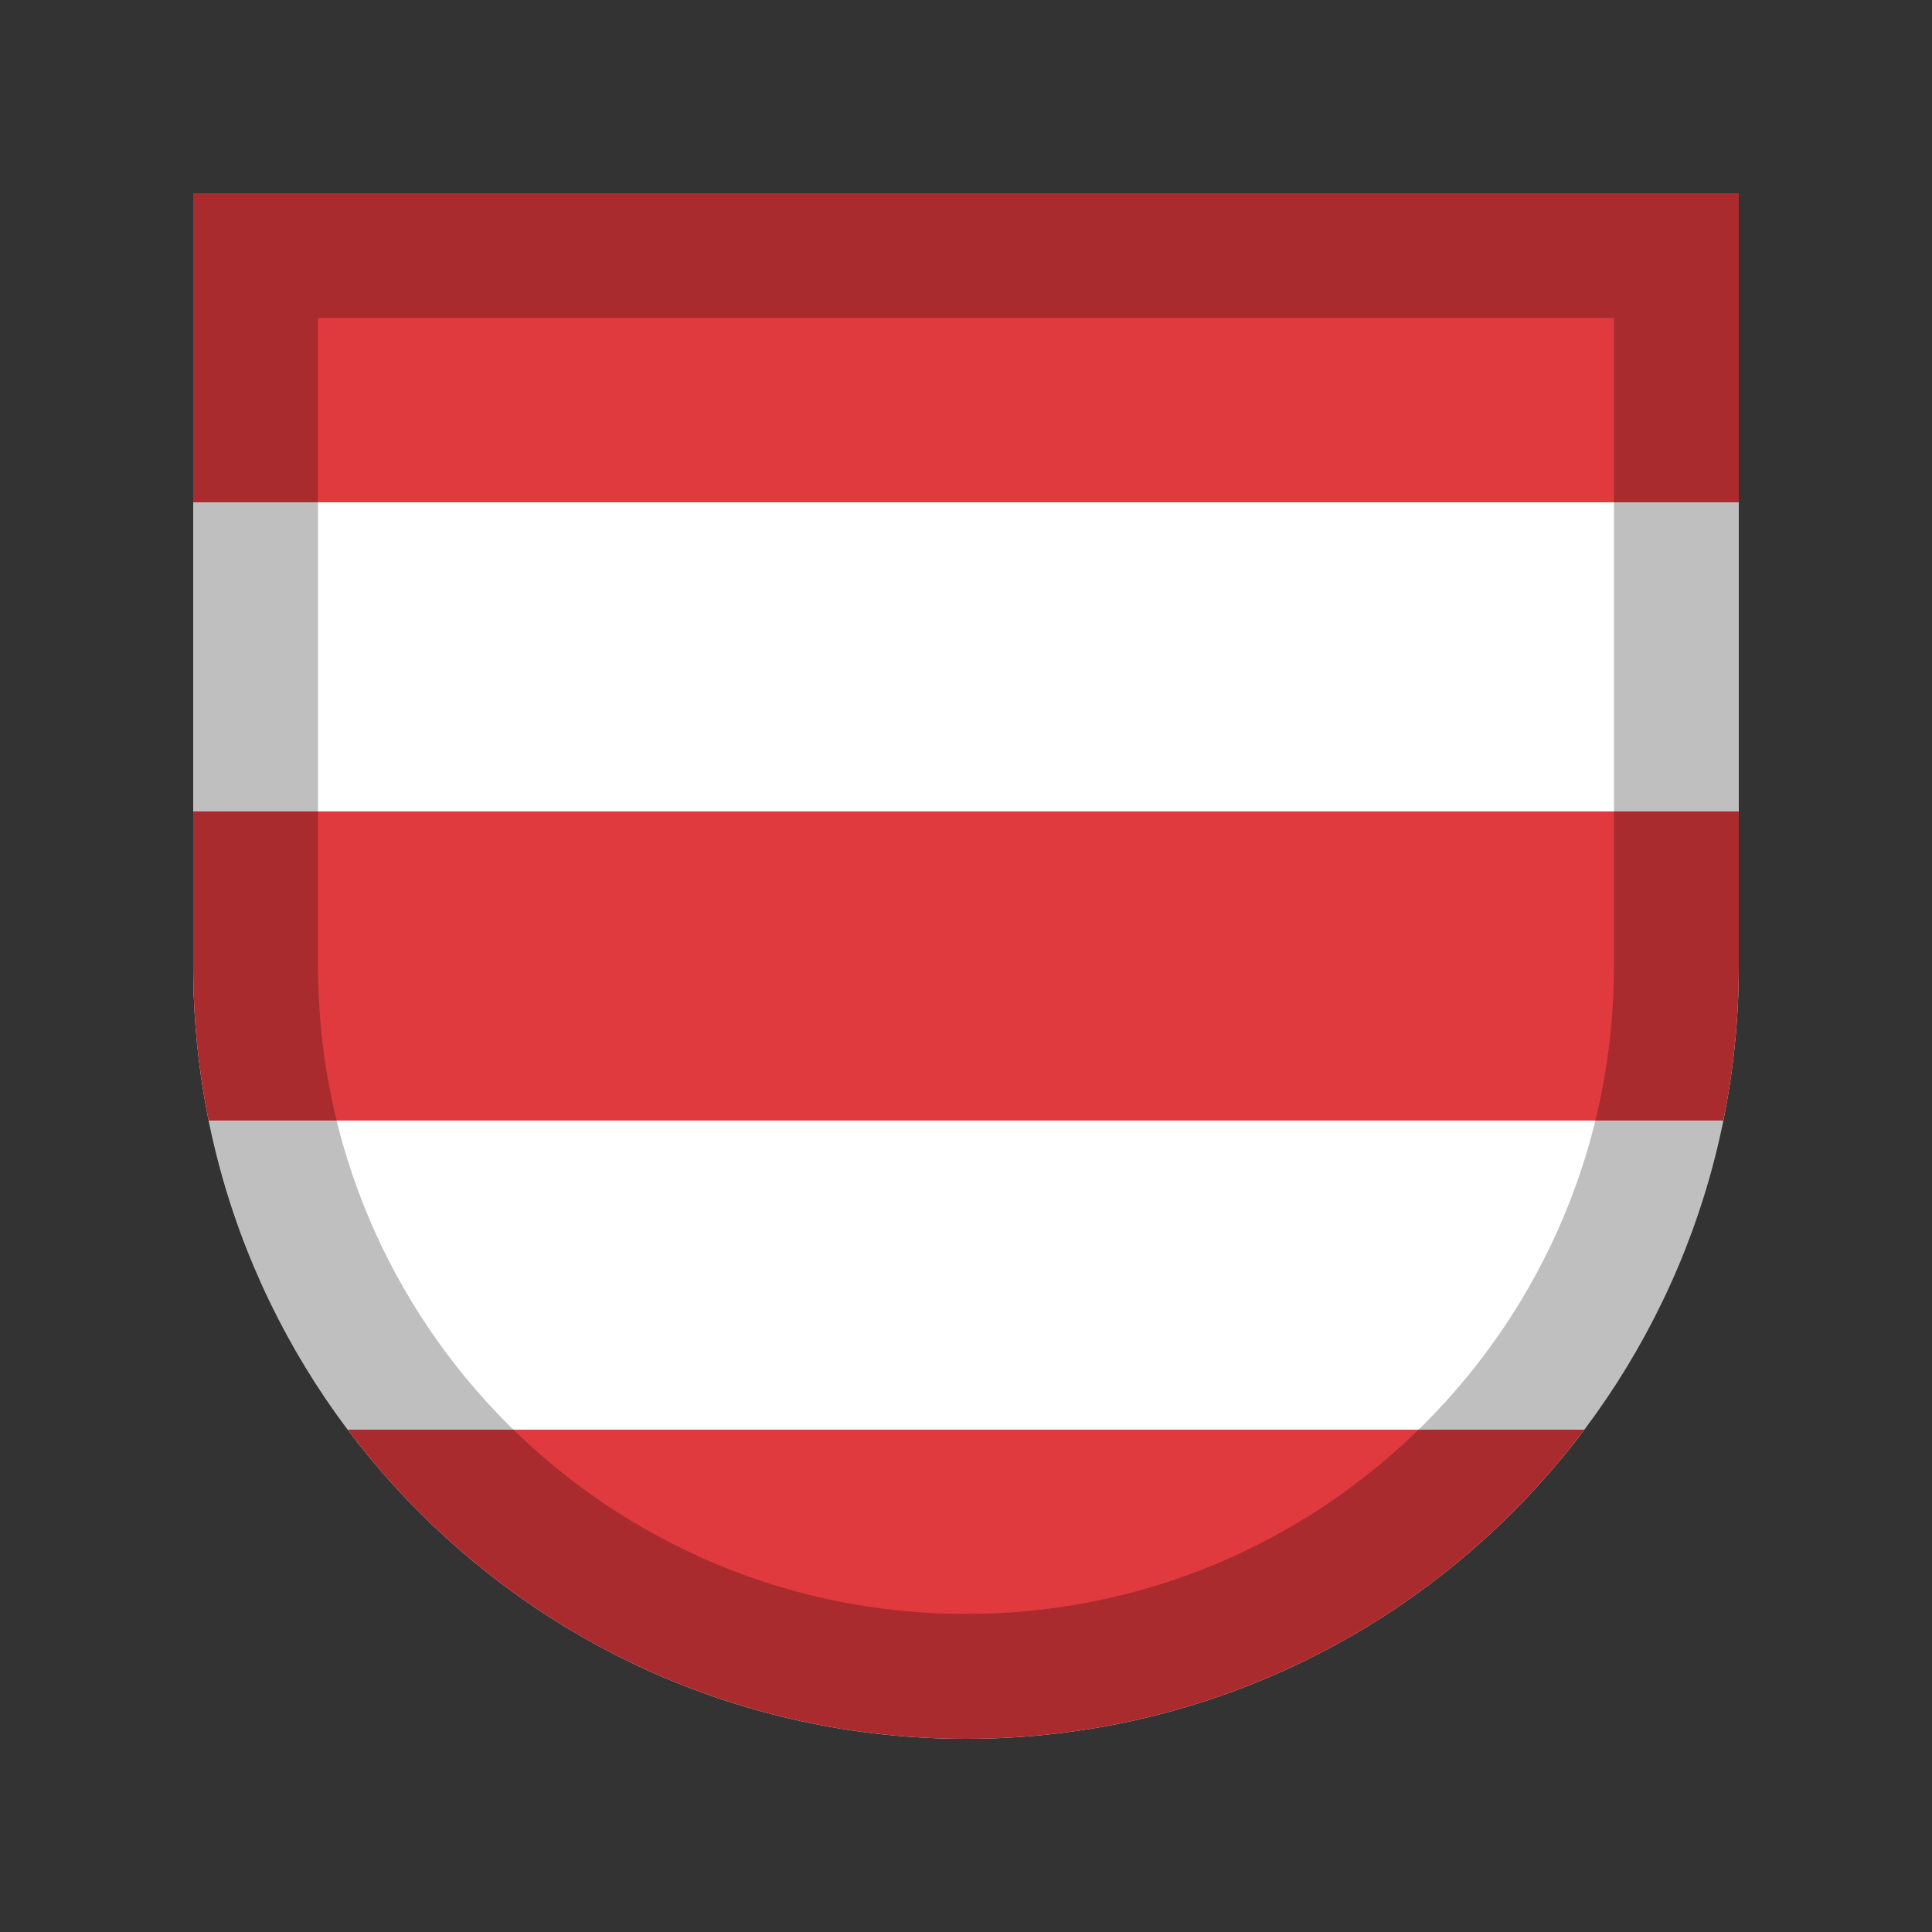 <?xml version="1.0" encoding="UTF-8" standalone="no"?><svg width="100px" height="100px" viewBox="0 0 100 100" version="1.1" xmlns="http://www.w3.org/2000/svg" xmlns:xlink="http://www.w3.org/1999/xlink"><rect x="0" y="0" width="100" height="100" fill="#333333" stroke="none"/><title>badge_15</title><desc>Created with Sketch.</desc><defs/><g id="Page-1" stroke="none" stroke-width="1" fill="none" fill-rule="evenodd"><g id="badge_15"><path d="M10,10 L90,10 L90,50 C90,72.091 72.096,90 50,90 C27.909,90 10,72.096 10,50 L10,10 Z" id="Combined-Shape" fill="#FFFFFF"/><path d="M10,10 L90,10 L90,26 L10,26 L10,10 Z" id="Combined-Shape" fill="#E13A3E"/><path d="M90,46 L90,50 C90,52.74 89.725,55.415 89.2,58 L10.8,58 C10.275,55.415 10,52.74 10,50 L10,46 L10,42 L90,42 L90,46 Z" id="Combined-Shape" fill="#E13A3E"/><path d="M82.004,74 C74.708,83.716 63.089,90 50,90 C36.913,90 25.293,83.716 17.996,74 L82.004,74 Z" id="Combined-Shape" fill="#E13A3E"/><path d="M16.462,50 C16.462,68.522 31.478,83.538 50,83.538 C68.522,83.538 83.538,68.522 83.538,50 L83.538,16.462 L16.462,16.462 L16.462,50 Z M10,10 L90,10 L90,50 C90,72.091 72.09,90 50,90 C27.909,90 10,72.09 10,50 L10,10 Z" id="Mask" fill-opacity="0.25" fill="#000000"/></g></g></svg>